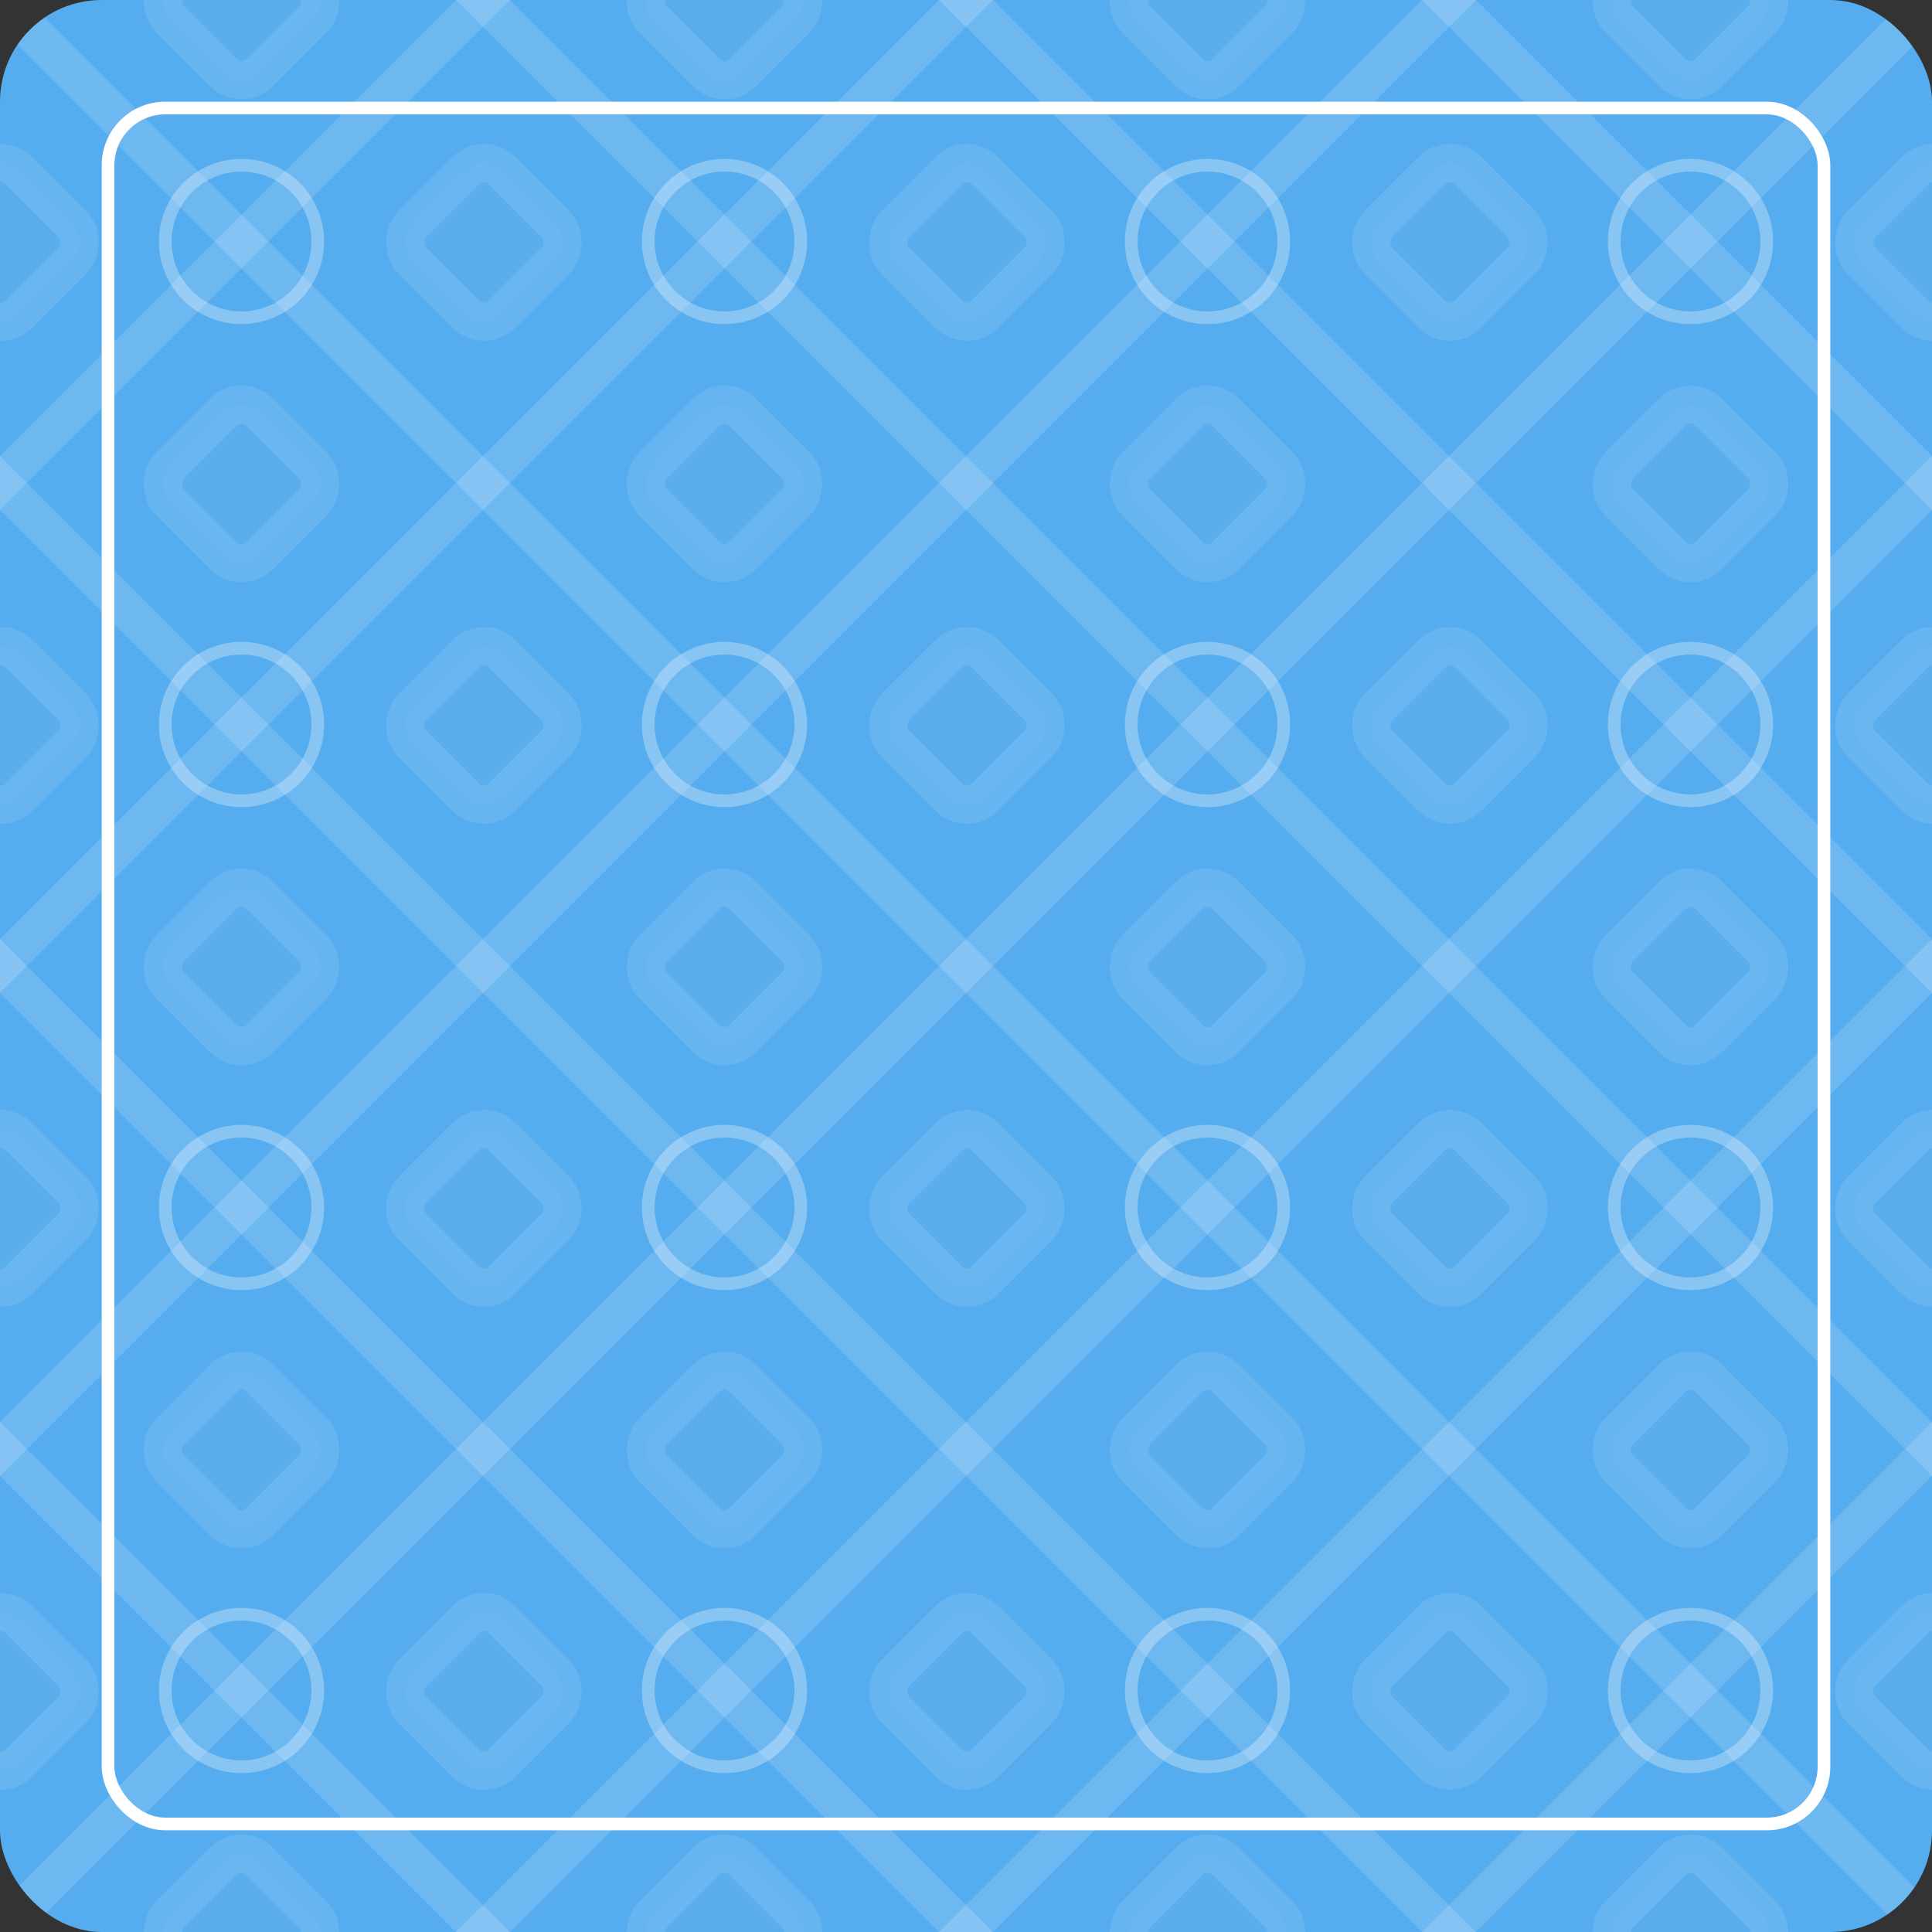 <svg width="152" height="152" viewBox="0 0 152 152" fill="none" xmlns="http://www.w3.org/2000/svg">
<rect x="0" y="0" width="152" height="152" fill="#333333" stroke="none"/>
<g clip-path="url(#clip0_1_5668)">
<g clip-path="url(#clip1_1_5668)">
<rect width="38" height="38" fill="#55ACEE"/>
<g opacity="0.5">
<path opacity="0.3" d="M0 0L38 38" stroke="white" stroke-width="3"/>
<path opacity="0.3" d="M-2 36L1 39" stroke="white" stroke-width="3"/>
<path opacity="0.3" d="M37 -1L40 2" stroke="white" stroke-width="3"/>
</g>
<g opacity="0.5">
<path opacity="0.3" d="M38 0L-1.66103e-06 38" stroke="white" stroke-width="3"/>
<path opacity="0.3" d="M2 -2L-1 1" stroke="white" stroke-width="3"/>
<path opacity="0.3" d="M39 37L36 40" stroke="white" stroke-width="3"/>
</g>
<rect opacity="0.1" x="0.071" y="12" width="10" height="10" rx="2" transform="rotate(45 0.071 12)" fill="white" fill-opacity="0.3" stroke="white" stroke-width="3"/>
<rect opacity="0.1" x="38.071" y="12" width="10" height="10" rx="2" transform="rotate(45 38.071 12)" fill="white" fill-opacity="0.3" stroke="white" stroke-width="3"/>
<rect opacity="0.1" x="19" y="-7" width="10" height="10" rx="2" transform="rotate(45 19 -7)" fill="white" fill-opacity="0.3" stroke="white" stroke-width="3"/>
<rect opacity="0.1" x="19" y="31" width="10" height="10" rx="2" transform="rotate(45 19 31)" fill="white" fill-opacity="0.3" stroke="white" stroke-width="3"/>
<circle opacity="0.3" cx="19" cy="19" r="6" stroke="white"/>
</g>
<g clip-path="url(#clip2_1_5668)">
<rect y="38" width="38" height="38" fill="#55ACEE"/>
<g opacity="0.5">
<path opacity="0.3" d="M0 38L38 76" stroke="white" stroke-width="3"/>
<path opacity="0.3" d="M-2 74L1 77" stroke="white" stroke-width="3"/>
<path opacity="0.3" d="M37 37L40 40" stroke="white" stroke-width="3"/>
</g>
<g opacity="0.5">
<path opacity="0.3" d="M38 38L-1.66103e-06 76" stroke="white" stroke-width="3"/>
<path opacity="0.3" d="M2 36L-1 39" stroke="white" stroke-width="3"/>
<path opacity="0.3" d="M39 75L36 78" stroke="white" stroke-width="3"/>
</g>
<rect opacity="0.1" x="0.071" y="50" width="10" height="10" rx="2" transform="rotate(45 0.071 50)" fill="white" fill-opacity="0.3" stroke="white" stroke-width="3"/>
<rect opacity="0.1" x="38.071" y="50" width="10" height="10" rx="2" transform="rotate(45 38.071 50)" fill="white" fill-opacity="0.3" stroke="white" stroke-width="3"/>
<rect opacity="0.1" x="19" y="31" width="10" height="10" rx="2" transform="rotate(45 19 31)" fill="white" fill-opacity="0.3" stroke="white" stroke-width="3"/>
<rect opacity="0.1" x="19" y="69" width="10" height="10" rx="2" transform="rotate(45 19 69)" fill="white" fill-opacity="0.3" stroke="white" stroke-width="3"/>
<circle opacity="0.3" cx="19" cy="57" r="6" stroke="white"/>
</g>
<g clip-path="url(#clip3_1_5668)">
<rect y="76" width="38" height="38" fill="#55ACEE"/>
<g opacity="0.5">
<path opacity="0.3" d="M0 76L38 114" stroke="white" stroke-width="3"/>
<path opacity="0.3" d="M-2 112L1 115" stroke="white" stroke-width="3"/>
<path opacity="0.3" d="M37 75L40 78" stroke="white" stroke-width="3"/>
</g>
<g opacity="0.5">
<path opacity="0.3" d="M38 76L-1.66103e-06 114" stroke="white" stroke-width="3"/>
<path opacity="0.3" d="M2 74L-1 77" stroke="white" stroke-width="3"/>
<path opacity="0.3" d="M39 113L36 116" stroke="white" stroke-width="3"/>
</g>
<rect opacity="0.1" x="0.071" y="88" width="10" height="10" rx="2" transform="rotate(45 0.071 88)" fill="white" fill-opacity="0.3" stroke="white" stroke-width="3"/>
<rect opacity="0.1" x="38.071" y="88" width="10" height="10" rx="2" transform="rotate(45 38.071 88)" fill="white" fill-opacity="0.3" stroke="white" stroke-width="3"/>
<rect opacity="0.1" x="19" y="69" width="10" height="10" rx="2" transform="rotate(45 19 69)" fill="white" fill-opacity="0.3" stroke="white" stroke-width="3"/>
<rect opacity="0.1" x="19" y="107" width="10" height="10" rx="2" transform="rotate(45 19 107)" fill="white" fill-opacity="0.3" stroke="white" stroke-width="3"/>
<circle opacity="0.3" cx="19" cy="95" r="6" stroke="white"/>
</g>
<g clip-path="url(#clip4_1_5668)">
<rect y="114" width="38" height="38" fill="#55ACEE"/>
<g opacity="0.5">
<path opacity="0.3" d="M0 114L38 152" stroke="white" stroke-width="3"/>
<path opacity="0.3" d="M-2 150L1 153" stroke="white" stroke-width="3"/>
<path opacity="0.3" d="M37 113L40 116" stroke="white" stroke-width="3"/>
</g>
<g opacity="0.5">
<path opacity="0.3" d="M38 114L-1.66103e-06 152" stroke="white" stroke-width="3"/>
<path opacity="0.3" d="M2 112L-1 115" stroke="white" stroke-width="3"/>
<path opacity="0.3" d="M39 151L36 154" stroke="white" stroke-width="3"/>
</g>
<rect opacity="0.1" x="0.071" y="126" width="10" height="10" rx="2" transform="rotate(45 0.071 126)" fill="white" fill-opacity="0.3" stroke="white" stroke-width="3"/>
<rect opacity="0.1" x="38.071" y="126" width="10" height="10" rx="2" transform="rotate(45 38.071 126)" fill="white" fill-opacity="0.3" stroke="white" stroke-width="3"/>
<rect opacity="0.1" x="19" y="107" width="10" height="10" rx="2" transform="rotate(45 19 107)" fill="white" fill-opacity="0.3" stroke="white" stroke-width="3"/>
<rect opacity="0.1" x="19" y="145" width="10" height="10" rx="2" transform="rotate(45 19 145)" fill="white" fill-opacity="0.3" stroke="white" stroke-width="3"/>
<circle opacity="0.3" cx="19" cy="133" r="6" stroke="white"/>
</g>
<g clip-path="url(#clip5_1_5668)">
<rect x="38" width="38" height="38" fill="#55ACEE"/>
<g opacity="0.5">
<path opacity="0.3" d="M38 0L76 38" stroke="white" stroke-width="3"/>
<path opacity="0.3" d="M36 36L39 39" stroke="white" stroke-width="3"/>
<path opacity="0.3" d="M75 -1L78 2" stroke="white" stroke-width="3"/>
</g>
<g opacity="0.5">
<path opacity="0.3" d="M76 0L38 38" stroke="white" stroke-width="3"/>
<path opacity="0.3" d="M40 -2L37 1" stroke="white" stroke-width="3"/>
<path opacity="0.3" d="M77 37L74 40" stroke="white" stroke-width="3"/>
</g>
<rect opacity="0.1" x="38.071" y="12" width="10" height="10" rx="2" transform="rotate(45 38.071 12)" fill="white" fill-opacity="0.3" stroke="white" stroke-width="3"/>
<rect opacity="0.1" x="76.071" y="12" width="10" height="10" rx="2" transform="rotate(45 76.071 12)" fill="white" fill-opacity="0.3" stroke="white" stroke-width="3"/>
<rect opacity="0.1" x="57" y="-7" width="10" height="10" rx="2" transform="rotate(45 57 -7)" fill="white" fill-opacity="0.3" stroke="white" stroke-width="3"/>
<rect opacity="0.1" x="57" y="31" width="10" height="10" rx="2" transform="rotate(45 57 31)" fill="white" fill-opacity="0.3" stroke="white" stroke-width="3"/>
<circle opacity="0.3" cx="57" cy="19" r="6" stroke="white"/>
</g>
<g clip-path="url(#clip6_1_5668)">
<rect x="38" y="38" width="38" height="38" fill="#55ACEE"/>
<g opacity="0.5">
<path opacity="0.3" d="M38 38L76 76" stroke="white" stroke-width="3"/>
<path opacity="0.3" d="M36 74L39 77" stroke="white" stroke-width="3"/>
<path opacity="0.3" d="M75 37L78 40" stroke="white" stroke-width="3"/>
</g>
<g opacity="0.5">
<path opacity="0.3" d="M76 38L38 76" stroke="white" stroke-width="3"/>
<path opacity="0.3" d="M40 36L37 39" stroke="white" stroke-width="3"/>
<path opacity="0.3" d="M77 75L74 78" stroke="white" stroke-width="3"/>
</g>
<rect opacity="0.1" x="38.071" y="50" width="10" height="10" rx="2" transform="rotate(45 38.071 50)" fill="white" fill-opacity="0.3" stroke="white" stroke-width="3"/>
<rect opacity="0.1" x="76.071" y="50" width="10" height="10" rx="2" transform="rotate(45 76.071 50)" fill="white" fill-opacity="0.3" stroke="white" stroke-width="3"/>
<rect opacity="0.1" x="57" y="31" width="10" height="10" rx="2" transform="rotate(45 57 31)" fill="white" fill-opacity="0.3" stroke="white" stroke-width="3"/>
<rect opacity="0.1" x="57" y="69" width="10" height="10" rx="2" transform="rotate(45 57 69)" fill="white" fill-opacity="0.3" stroke="white" stroke-width="3"/>
<circle opacity="0.3" cx="57" cy="57" r="6" stroke="white"/>
</g>
<g clip-path="url(#clip7_1_5668)">
<rect x="38" y="76" width="38" height="38" fill="#55ACEE"/>
<g opacity="0.5">
<path opacity="0.3" d="M38 76L76 114" stroke="white" stroke-width="3"/>
<path opacity="0.3" d="M36 112L39 115" stroke="white" stroke-width="3"/>
<path opacity="0.3" d="M75 75L78 78" stroke="white" stroke-width="3"/>
</g>
<g opacity="0.5">
<path opacity="0.3" d="M76 76L38 114" stroke="white" stroke-width="3"/>
<path opacity="0.3" d="M40 74L37 77" stroke="white" stroke-width="3"/>
<path opacity="0.3" d="M77 113L74 116" stroke="white" stroke-width="3"/>
</g>
<rect opacity="0.1" x="38.071" y="88" width="10" height="10" rx="2" transform="rotate(45 38.071 88)" fill="white" fill-opacity="0.3" stroke="white" stroke-width="3"/>
<rect opacity="0.1" x="76.071" y="88" width="10" height="10" rx="2" transform="rotate(45 76.071 88)" fill="white" fill-opacity="0.3" stroke="white" stroke-width="3"/>
<rect opacity="0.1" x="57" y="69" width="10" height="10" rx="2" transform="rotate(45 57 69)" fill="white" fill-opacity="0.3" stroke="white" stroke-width="3"/>
<rect opacity="0.1" x="57" y="107" width="10" height="10" rx="2" transform="rotate(45 57 107)" fill="white" fill-opacity="0.3" stroke="white" stroke-width="3"/>
<circle opacity="0.3" cx="57" cy="95" r="6" stroke="white"/>
</g>
<g clip-path="url(#clip8_1_5668)">
<rect x="38" y="114" width="38" height="38" fill="#55ACEE"/>
<g opacity="0.5">
<path opacity="0.3" d="M38 114L76 152" stroke="white" stroke-width="3"/>
<path opacity="0.3" d="M36 150L39 153" stroke="white" stroke-width="3"/>
<path opacity="0.3" d="M75 113L78 116" stroke="white" stroke-width="3"/>
</g>
<g opacity="0.5">
<path opacity="0.3" d="M76 114L38 152" stroke="white" stroke-width="3"/>
<path opacity="0.3" d="M40 112L37 115" stroke="white" stroke-width="3"/>
<path opacity="0.3" d="M77 151L74 154" stroke="white" stroke-width="3"/>
</g>
<rect opacity="0.1" x="38.071" y="126" width="10" height="10" rx="2" transform="rotate(45 38.071 126)" fill="white" fill-opacity="0.3" stroke="white" stroke-width="3"/>
<rect opacity="0.1" x="76.071" y="126" width="10" height="10" rx="2" transform="rotate(45 76.071 126)" fill="white" fill-opacity="0.3" stroke="white" stroke-width="3"/>
<rect opacity="0.1" x="57" y="107" width="10" height="10" rx="2" transform="rotate(45 57 107)" fill="white" fill-opacity="0.3" stroke="white" stroke-width="3"/>
<rect opacity="0.1" x="57" y="145" width="10" height="10" rx="2" transform="rotate(45 57 145)" fill="white" fill-opacity="0.3" stroke="white" stroke-width="3"/>
<circle opacity="0.3" cx="57" cy="133" r="6" stroke="white"/>
</g>
<g clip-path="url(#clip9_1_5668)">
<rect x="76" width="38" height="38" fill="#55ACEE"/>
<g opacity="0.5">
<path opacity="0.3" d="M76 0L114 38" stroke="white" stroke-width="3"/>
<path opacity="0.3" d="M74 36L77 39" stroke="white" stroke-width="3"/>
<path opacity="0.3" d="M113 -1L116 2" stroke="white" stroke-width="3"/>
</g>
<g opacity="0.5">
<path opacity="0.3" d="M114 0L76 38" stroke="white" stroke-width="3"/>
<path opacity="0.3" d="M78 -2L75 1" stroke="white" stroke-width="3"/>
<path opacity="0.3" d="M115 37L112 40" stroke="white" stroke-width="3"/>
</g>
<rect opacity="0.1" x="76.071" y="12" width="10" height="10" rx="2" transform="rotate(45 76.071 12)" fill="white" fill-opacity="0.3" stroke="white" stroke-width="3"/>
<rect opacity="0.1" x="114.071" y="12" width="10" height="10" rx="2" transform="rotate(45 114.071 12)" fill="white" fill-opacity="0.3" stroke="white" stroke-width="3"/>
<rect opacity="0.1" x="95" y="-7" width="10" height="10" rx="2" transform="rotate(45 95 -7)" fill="white" fill-opacity="0.3" stroke="white" stroke-width="3"/>
<rect opacity="0.1" x="95" y="31" width="10" height="10" rx="2" transform="rotate(45 95 31)" fill="white" fill-opacity="0.3" stroke="white" stroke-width="3"/>
<circle opacity="0.3" cx="95" cy="19" r="6" stroke="white"/>
</g>
<g clip-path="url(#clip10_1_5668)">
<rect x="76" y="38" width="38" height="38" fill="#55ACEE"/>
<g opacity="0.5">
<path opacity="0.3" d="M76 38L114 76" stroke="white" stroke-width="3"/>
<path opacity="0.3" d="M74 74L77 77" stroke="white" stroke-width="3"/>
<path opacity="0.3" d="M113 37L116 40" stroke="white" stroke-width="3"/>
</g>
<g opacity="0.5">
<path opacity="0.3" d="M114 38L76 76" stroke="white" stroke-width="3"/>
<path opacity="0.3" d="M78 36L75 39" stroke="white" stroke-width="3"/>
<path opacity="0.3" d="M115 75L112 78" stroke="white" stroke-width="3"/>
</g>
<rect opacity="0.1" x="76.071" y="50" width="10" height="10" rx="2" transform="rotate(45 76.071 50)" fill="white" fill-opacity="0.3" stroke="white" stroke-width="3"/>
<rect opacity="0.1" x="114.071" y="50" width="10" height="10" rx="2" transform="rotate(45 114.071 50)" fill="white" fill-opacity="0.3" stroke="white" stroke-width="3"/>
<rect opacity="0.1" x="95" y="31" width="10" height="10" rx="2" transform="rotate(45 95 31)" fill="white" fill-opacity="0.3" stroke="white" stroke-width="3"/>
<rect opacity="0.1" x="95" y="69" width="10" height="10" rx="2" transform="rotate(45 95 69)" fill="white" fill-opacity="0.3" stroke="white" stroke-width="3"/>
<circle opacity="0.3" cx="95" cy="57" r="6" stroke="white"/>
</g>
<g clip-path="url(#clip11_1_5668)">
<rect x="76" y="76" width="38" height="38" fill="#55ACEE"/>
<g opacity="0.5">
<path opacity="0.3" d="M76 76L114 114" stroke="white" stroke-width="3"/>
<path opacity="0.3" d="M74 112L77 115" stroke="white" stroke-width="3"/>
<path opacity="0.3" d="M113 75L116 78" stroke="white" stroke-width="3"/>
</g>
<g opacity="0.5">
<path opacity="0.3" d="M114 76L76 114" stroke="white" stroke-width="3"/>
<path opacity="0.3" d="M78 74L75 77" stroke="white" stroke-width="3"/>
<path opacity="0.3" d="M115 113L112 116" stroke="white" stroke-width="3"/>
</g>
<rect opacity="0.1" x="76.071" y="88" width="10" height="10" rx="2" transform="rotate(45 76.071 88)" fill="white" fill-opacity="0.3" stroke="white" stroke-width="3"/>
<rect opacity="0.1" x="114.071" y="88" width="10" height="10" rx="2" transform="rotate(45 114.071 88)" fill="white" fill-opacity="0.3" stroke="white" stroke-width="3"/>
<rect opacity="0.1" x="95" y="69" width="10" height="10" rx="2" transform="rotate(45 95 69)" fill="white" fill-opacity="0.3" stroke="white" stroke-width="3"/>
<rect opacity="0.1" x="95" y="107" width="10" height="10" rx="2" transform="rotate(45 95 107)" fill="white" fill-opacity="0.3" stroke="white" stroke-width="3"/>
<circle opacity="0.3" cx="95" cy="95" r="6" stroke="white"/>
</g>
<g clip-path="url(#clip12_1_5668)">
<rect x="76" y="114" width="38" height="38" fill="#55ACEE"/>
<g opacity="0.5">
<path opacity="0.3" d="M76 114L114 152" stroke="white" stroke-width="3"/>
<path opacity="0.3" d="M74 150L77 153" stroke="white" stroke-width="3"/>
<path opacity="0.3" d="M113 113L116 116" stroke="white" stroke-width="3"/>
</g>
<g opacity="0.5">
<path opacity="0.3" d="M114 114L76 152" stroke="white" stroke-width="3"/>
<path opacity="0.3" d="M78 112L75 115" stroke="white" stroke-width="3"/>
<path opacity="0.3" d="M115 151L112 154" stroke="white" stroke-width="3"/>
</g>
<rect opacity="0.1" x="76.071" y="126" width="10" height="10" rx="2" transform="rotate(45 76.071 126)" fill="white" fill-opacity="0.3" stroke="white" stroke-width="3"/>
<rect opacity="0.1" x="114.071" y="126" width="10" height="10" rx="2" transform="rotate(45 114.071 126)" fill="white" fill-opacity="0.3" stroke="white" stroke-width="3"/>
<rect opacity="0.1" x="95" y="107" width="10" height="10" rx="2" transform="rotate(45 95 107)" fill="white" fill-opacity="0.3" stroke="white" stroke-width="3"/>
<rect opacity="0.1" x="95" y="145" width="10" height="10" rx="2" transform="rotate(45 95 145)" fill="white" fill-opacity="0.3" stroke="white" stroke-width="3"/>
<circle opacity="0.3" cx="95" cy="133" r="6" stroke="white"/>
</g>
<g clip-path="url(#clip13_1_5668)">
<rect x="114" width="38" height="38" fill="#55ACEE"/>
<g opacity="0.5">
<path opacity="0.3" d="M114 0L152 38" stroke="white" stroke-width="3"/>
<path opacity="0.3" d="M112 36L115 39" stroke="white" stroke-width="3"/>
<path opacity="0.3" d="M151 -1L154 2" stroke="white" stroke-width="3"/>
</g>
<g opacity="0.5">
<path opacity="0.3" d="M152 0L114 38" stroke="white" stroke-width="3"/>
<path opacity="0.3" d="M116 -2L113 1" stroke="white" stroke-width="3"/>
<path opacity="0.3" d="M153 37L150 40" stroke="white" stroke-width="3"/>
</g>
<rect opacity="0.1" x="114.071" y="12" width="10" height="10" rx="2" transform="rotate(45 114.071 12)" fill="white" fill-opacity="0.3" stroke="white" stroke-width="3"/>
<rect opacity="0.1" x="152.071" y="12" width="10" height="10" rx="2" transform="rotate(45 152.071 12)" fill="white" fill-opacity="0.3" stroke="white" stroke-width="3"/>
<rect opacity="0.1" x="133" y="-7" width="10" height="10" rx="2" transform="rotate(45 133 -7)" fill="white" fill-opacity="0.3" stroke="white" stroke-width="3"/>
<rect opacity="0.1" x="133" y="31" width="10" height="10" rx="2" transform="rotate(45 133 31)" fill="white" fill-opacity="0.3" stroke="white" stroke-width="3"/>
<circle opacity="0.3" cx="133" cy="19" r="6" stroke="white"/>
</g>
<g clip-path="url(#clip14_1_5668)">
<rect x="114" y="38" width="38" height="38" fill="#55ACEE"/>
<g opacity="0.5">
<path opacity="0.3" d="M114 38L152 76" stroke="white" stroke-width="3"/>
<path opacity="0.3" d="M112 74L115 77" stroke="white" stroke-width="3"/>
<path opacity="0.3" d="M151 37L154 40" stroke="white" stroke-width="3"/>
</g>
<g opacity="0.5">
<path opacity="0.3" d="M152 38L114 76" stroke="white" stroke-width="3"/>
<path opacity="0.3" d="M116 36L113 39" stroke="white" stroke-width="3"/>
<path opacity="0.3" d="M153 75L150 78" stroke="white" stroke-width="3"/>
</g>
<rect opacity="0.1" x="114.071" y="50" width="10" height="10" rx="2" transform="rotate(45 114.071 50)" fill="white" fill-opacity="0.3" stroke="white" stroke-width="3"/>
<rect opacity="0.1" x="152.071" y="50" width="10" height="10" rx="2" transform="rotate(45 152.071 50)" fill="white" fill-opacity="0.3" stroke="white" stroke-width="3"/>
<rect opacity="0.1" x="133" y="31" width="10" height="10" rx="2" transform="rotate(45 133 31)" fill="white" fill-opacity="0.3" stroke="white" stroke-width="3"/>
<rect opacity="0.1" x="133" y="69" width="10" height="10" rx="2" transform="rotate(45 133 69)" fill="white" fill-opacity="0.3" stroke="white" stroke-width="3"/>
<circle opacity="0.3" cx="133" cy="57" r="6" stroke="white"/>
</g>
<g clip-path="url(#clip15_1_5668)">
<rect x="114" y="76" width="38" height="38" fill="#55ACEE"/>
<g opacity="0.5">
<path opacity="0.3" d="M114 76L152 114" stroke="white" stroke-width="3"/>
<path opacity="0.3" d="M112 112L115 115" stroke="white" stroke-width="3"/>
<path opacity="0.3" d="M151 75L154 78" stroke="white" stroke-width="3"/>
</g>
<g opacity="0.5">
<path opacity="0.3" d="M152 76L114 114" stroke="white" stroke-width="3"/>
<path opacity="0.3" d="M116 74L113 77" stroke="white" stroke-width="3"/>
<path opacity="0.3" d="M153 113L150 116" stroke="white" stroke-width="3"/>
</g>
<rect opacity="0.1" x="114.071" y="88" width="10" height="10" rx="2" transform="rotate(45 114.071 88)" fill="white" fill-opacity="0.3" stroke="white" stroke-width="3"/>
<rect opacity="0.1" x="152.071" y="88" width="10" height="10" rx="2" transform="rotate(45 152.071 88)" fill="white" fill-opacity="0.3" stroke="white" stroke-width="3"/>
<rect opacity="0.1" x="133" y="69" width="10" height="10" rx="2" transform="rotate(45 133 69)" fill="white" fill-opacity="0.3" stroke="white" stroke-width="3"/>
<rect opacity="0.1" x="133" y="107" width="10" height="10" rx="2" transform="rotate(45 133 107)" fill="white" fill-opacity="0.3" stroke="white" stroke-width="3"/>
<circle opacity="0.3" cx="133" cy="95" r="6" stroke="white"/>
</g>
<g clip-path="url(#clip16_1_5668)">
<rect x="114" y="114" width="38" height="38" fill="#55ACEE"/>
<g opacity="0.5">
<path opacity="0.3" d="M114 114L152 152" stroke="white" stroke-width="3"/>
<path opacity="0.3" d="M112 150L115 153" stroke="white" stroke-width="3"/>
<path opacity="0.3" d="M151 113L154 116" stroke="white" stroke-width="3"/>
</g>
<g opacity="0.5">
<path opacity="0.3" d="M152 114L114 152" stroke="white" stroke-width="3"/>
<path opacity="0.3" d="M116 112L113 115" stroke="white" stroke-width="3"/>
<path opacity="0.3" d="M153 151L150 154" stroke="white" stroke-width="3"/>
</g>
<rect opacity="0.1" x="114.071" y="126" width="10" height="10" rx="2" transform="rotate(45 114.071 126)" fill="white" fill-opacity="0.3" stroke="white" stroke-width="3"/>
<rect opacity="0.1" x="152.071" y="126" width="10" height="10" rx="2" transform="rotate(45 152.071 126)" fill="white" fill-opacity="0.3" stroke="white" stroke-width="3"/>
<rect opacity="0.1" x="133" y="107" width="10" height="10" rx="2" transform="rotate(45 133 107)" fill="white" fill-opacity="0.3" stroke="white" stroke-width="3"/>
<rect opacity="0.1" x="133" y="145" width="10" height="10" rx="2" transform="rotate(45 133 145)" fill="white" fill-opacity="0.3" stroke="white" stroke-width="3"/>
<circle opacity="0.3" cx="133" cy="133" r="6" stroke="white"/>
</g>
<rect x="8.5" y="8.5" width="135" height="135" rx="4.5" stroke="white"/>
</g>
<defs>
<clipPath id="clip0_1_5668">
<rect width="152" height="152" rx="8" fill="white"/>
</clipPath>
<clipPath id="clip1_1_5668">
<rect width="38" height="38" fill="white"/>
</clipPath>
<clipPath id="clip2_1_5668">
<rect width="38" height="38" fill="white" transform="translate(0 38)"/>
</clipPath>
<clipPath id="clip3_1_5668">
<rect width="38" height="38" fill="white" transform="translate(0 76)"/>
</clipPath>
<clipPath id="clip4_1_5668">
<rect width="38" height="38" fill="white" transform="translate(0 114)"/>
</clipPath>
<clipPath id="clip5_1_5668">
<rect width="38" height="38" fill="white" transform="translate(38)"/>
</clipPath>
<clipPath id="clip6_1_5668">
<rect width="38" height="38" fill="white" transform="translate(38 38)"/>
</clipPath>
<clipPath id="clip7_1_5668">
<rect width="38" height="38" fill="white" transform="translate(38 76)"/>
</clipPath>
<clipPath id="clip8_1_5668">
<rect width="38" height="38" fill="white" transform="translate(38 114)"/>
</clipPath>
<clipPath id="clip9_1_5668">
<rect width="38" height="38" fill="white" transform="translate(76)"/>
</clipPath>
<clipPath id="clip10_1_5668">
<rect width="38" height="38" fill="white" transform="translate(76 38)"/>
</clipPath>
<clipPath id="clip11_1_5668">
<rect width="38" height="38" fill="white" transform="translate(76 76)"/>
</clipPath>
<clipPath id="clip12_1_5668">
<rect width="38" height="38" fill="white" transform="translate(76 114)"/>
</clipPath>
<clipPath id="clip13_1_5668">
<rect width="38" height="38" fill="white" transform="translate(114)"/>
</clipPath>
<clipPath id="clip14_1_5668">
<rect width="38" height="38" fill="white" transform="translate(114 38)"/>
</clipPath>
<clipPath id="clip15_1_5668">
<rect width="38" height="38" fill="white" transform="translate(114 76)"/>
</clipPath>
<clipPath id="clip16_1_5668">
<rect width="38" height="38" fill="white" transform="translate(114 114)"/>
</clipPath>
</defs>
</svg>
